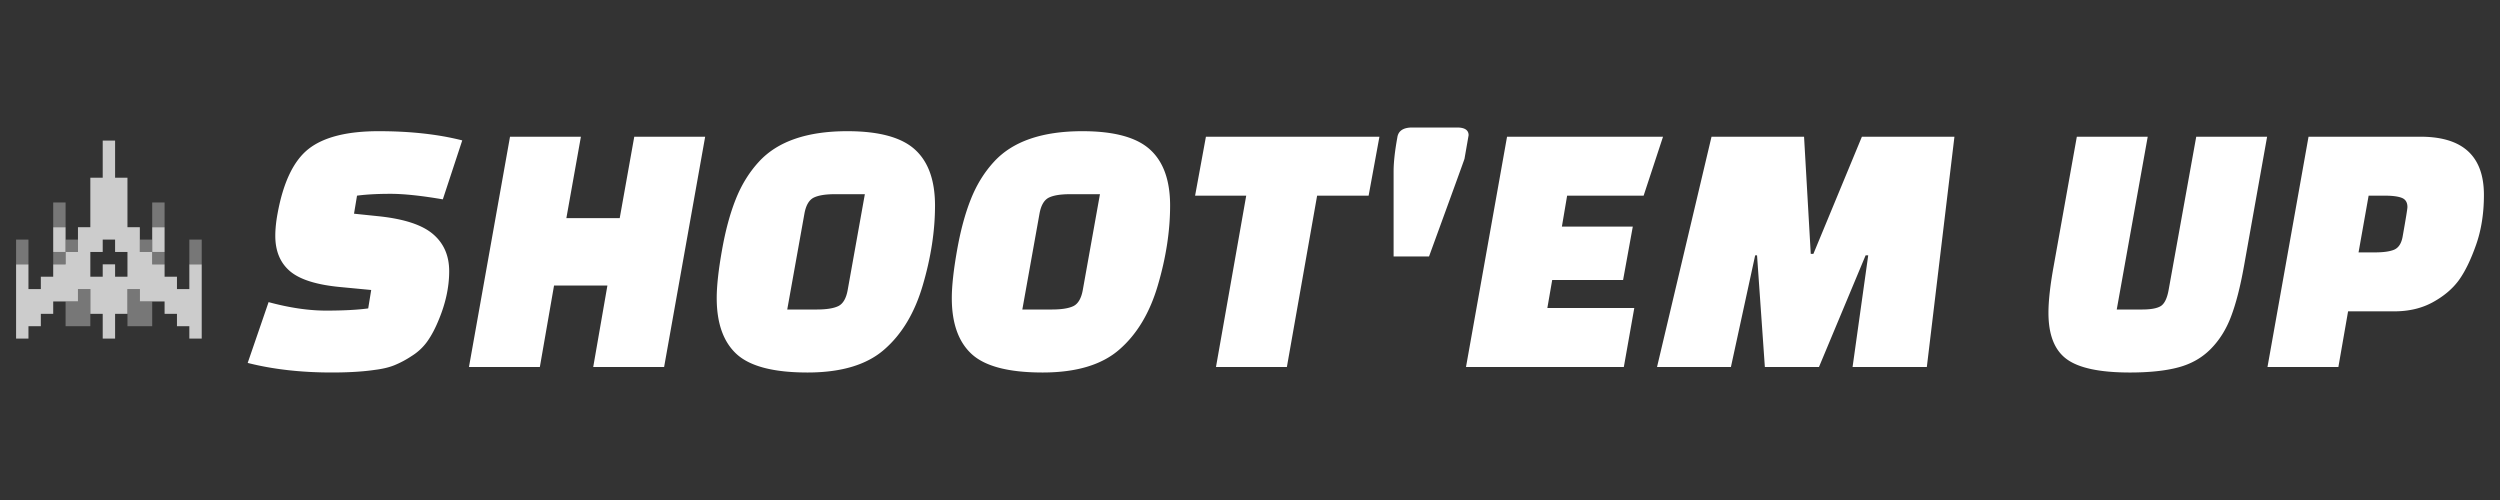 <svg viewBox="0 0 200 40" xmlns="http://www.w3.org/2000/svg">
    <rect x="0" y="0" width="200" height="40" fill="#333333" stroke="none"/>
    <path d="M3960 13860v-990h990v-990h990v2970H3960v-990zm4950-495v-1485h990v990h990v1980H8910v-1485zM0 8910v-990h990v1980H0v-990zm2970 495v-495h990v-990h990v990h-990v990h-990v-495zm7920 0v-495h-990v-990h990v990h990v990h-990v-495zm2970-495v-990h990v1980h-990v-990zM2970 5940v-990h990v1980h-990v-990zm7920 0v-990h990v1980h-990v-990z" style="fill:#777" transform="matrix(.001 0 0 .001 1.287 11.247)" fill="#6d6d6d"/>
    <path d="M0 12870V9900h990v1980h990v-990h990v-990h990v-990h-990V6930h990v1980h990V6930h990V2970h990V0h990v2970h990v3960h990v1980h990V6930h990v1980h-990v990h990v990h990v990h990V9900h990v5940h-990v-990h-990v-990h-990v-990H9900v-990h-990v1980h-990v1980h-990v-1980h-990v-1980h-990v990H2970v990h-990v990H990v990H0v-2970zm6930-2475v-495h990v990h990V8910h-990v-990h-990v990h-990v1980h990v-495z" style="fill:#ccc" transform="matrix(.001 0 0 .001 1.287 11.247)" fill="#bfbfbf"/>
    <path d="m19.815 29.034 1.672-4.864c1.672.453 3.204.678 4.597.678 1.393 0 2.518-.059 3.373-.176l.239-1.473-2.478-.236c-1.89-.178-3.231-.599-4.02-1.269-.782-.667-1.174-1.611-1.174-2.829 0-.53.06-1.12.179-1.769.458-2.514 1.287-4.243 2.488-5.186 1.207-.944 3.075-1.415 5.602-1.415 2.528 0 4.757.246 6.687.736l-1.553 4.717c-1.731-.295-3.124-.442-4.178-.442-1.056 0-1.951.049-2.687.147l-.24 1.443 2.002.207c2.029.216 3.472.695 4.328 1.435.856.734 1.283 1.719 1.283 2.956 0 1.259-.278 2.555-.835 3.891-.279.688-.585 1.264-.916 1.729a4.355 4.355 0 0 1-1.254 1.169 7.762 7.762 0 0 1-1.383.737c-.418.17-.945.295-1.582.374-.935.137-2.08.206-3.433.206-2.468 0-4.707-.256-6.717-.766Zm33.314.324h-5.671l1.134-6.514h-4.269l-1.135 6.514h-5.671l3.284-18.421h5.671l-1.163 6.513h4.268l1.164-6.513h5.672l-3.284 18.421Zm11.224-12.262-1.374 7.664h2.359c.776 0 1.353-.091 1.732-.275.377-.19.626-.619.745-1.286l1.373-7.664H66.8c-.755 0-1.323.091-1.701.275-.378.19-.627.619-.746 1.286Zm3.433-6.601c2.527 0 4.329.488 5.404 1.464 1.074.97 1.611 2.466 1.611 4.489 0 2.024-.325 4.144-.975 6.357-.643 2.208-1.668 3.923-3.075 5.148-1.399 1.232-3.449 1.847-6.15 1.847-2.692 0-4.577-.485-5.652-1.454-1.074-.975-1.612-2.476-1.612-4.499 0-.964.139-2.234.418-3.813.279-1.584.647-2.949 1.105-4.096.458-1.154 1.074-2.152 1.85-2.997 1.494-1.631 3.852-2.446 7.076-2.446Zm15.373 6.601-1.373 7.664h2.359c.775 0 1.354-.091 1.732-.275.377-.19.626-.619.746-1.286l1.373-7.664h-2.389c-.755 0-1.323.091-1.701.275-.378.19-.627.619-.747 1.286Zm3.433-6.601c2.529 0 4.329.488 5.404 1.464 1.074.97 1.612 2.466 1.612 4.489 0 2.024-.325 4.144-.975 6.357-.644 2.208-1.669 3.923-3.074 5.148-1.402 1.232-3.451 1.847-6.151 1.847-2.693 0-4.577-.485-5.651-1.454-1.076-.975-1.613-2.476-1.613-4.499 0-.964.14-2.234.418-3.813.279-1.584.647-2.949 1.105-4.096.458-1.154 1.074-2.152 1.851-2.997 1.492-1.631 3.85-2.446 7.074-2.446Zm23.762.442-.865 4.716h-4.12l-2.419 13.705h-5.672l2.419-13.705h-4.09l.866-4.716h13.881Zm7.134-.118-.329 1.886c-.02.079-.965 2.683-2.836 7.81h-2.835v-6.809c0-.706.099-1.61.298-2.71.079-.531.477-.796 1.195-.796h3.582c.616 0 .925.206.925.619Zm13.135 7.309-.777 4.274h-5.671l-.388 2.24h6.955l-.836 4.716h-12.627l3.284-18.421h12.478l-1.552 4.716h-6.12l-.419 2.475h5.673Zm9.79 2.299-1.94 8.931h-5.911l4.359-18.421h7.403l.536 9.373h.21l3.881-9.373h7.403l-2.208 18.421h-5.941l1.252-8.931h-.208l-3.731 8.931h-4.33l-.625-8.931h-.15Zm25.733-9.49h5.671l-2.478 13.823h2.03c.697 0 1.195-.091 1.493-.275.298-.19.507-.619.627-1.286l2.209-12.262h5.67l-1.848 10.345c-.299 1.671-.645 3.016-1.036 4.037-.385 1.024-.925 1.887-1.623 2.595-.696.707-1.558 1.198-2.586 1.473-1.022.275-2.318.413-3.891.413-2.408 0-4.097-.361-5.064-1.081-.963-.714-1.444-1.945-1.444-3.694 0-.963.14-2.21.418-3.743l1.852-10.345Zm25.401 13.97h-3.701l-.776 4.451h-5.672l3.284-18.421h8.956c3.383 0 5.075 1.552 5.075 4.657 0 1.474-.209 2.803-.627 3.989-.418 1.191-.878 2.139-1.383 2.84-.511.693-1.21 1.283-2.1 1.767-.881.479-1.9.717-3.056.717Zm-.746-9.254h-1.312l-.806 4.538h1.313c.676 0 1.189-.071 1.533-.215.351-.15.576-.491.676-1.023.259-1.453.388-2.25.388-2.386 0-.374-.149-.619-.448-.737-.298-.118-.746-.177-1.344-.177Z" style="white-space:pre;fill:#fff"/>
</svg>
